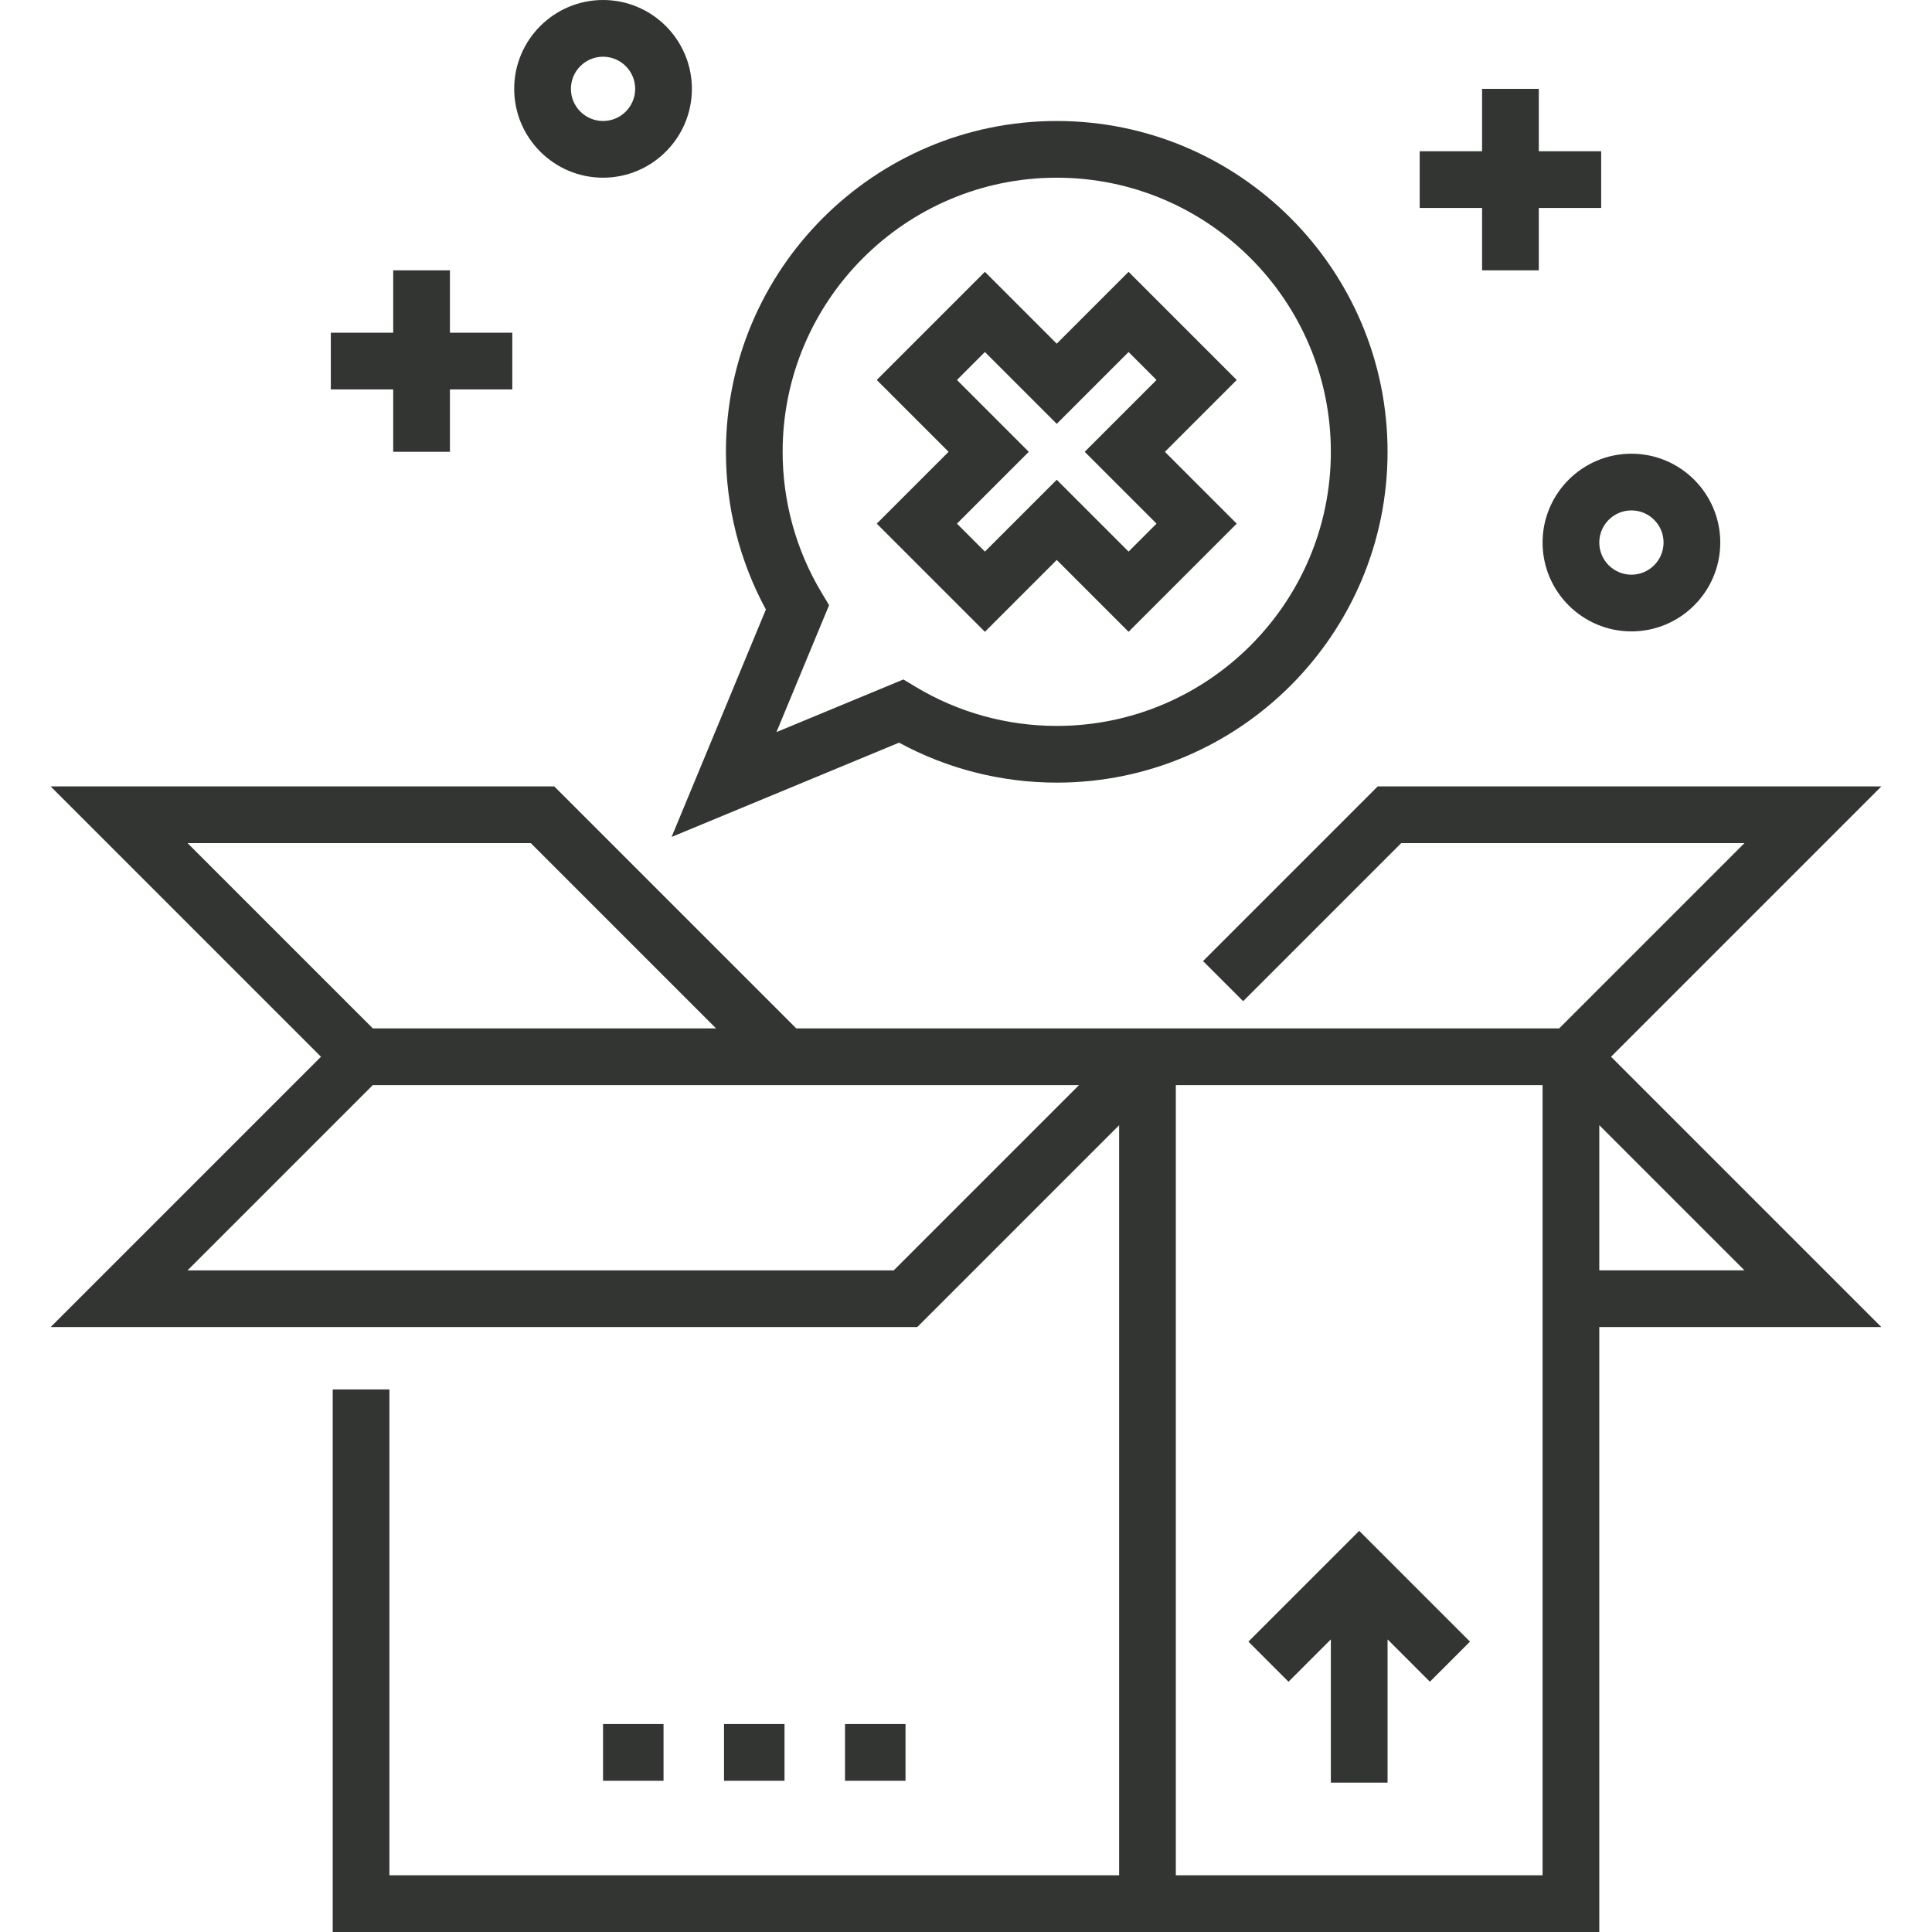 <svg fill="#333533" id="Layer_1" enable-background="new 0 0 511 511" height="512" viewBox="0 0 511 511" width="512" xmlns="http://www.w3.org/2000/svg"><g><path d="m426.107 279.5 71.499-71.5h-133.212l-46.197 46.196 10.607 10.607 41.802-41.803h90.787l-49.001 49h-201.785l-64.001-64h-133.212l71.5 71.5-71.5 71.5h229.213l53.393-53.394v198.394h-193v-128.5h-15v143.5h335v-160h74.606zm-285.713-56.5 48.999 49h-90.786l-49.001-49zm96 113h-186.788l49-49h186.787zm171.606 160h-97v-209h97zm15-198.393 38.394 38.393h-38.394z"/><path d="m177.632 221.368 60.16-24.94c12.76 6.927 27.098 10.572 41.708 10.572 48.248 0 87.5-39.252 87.5-87.5s-39.252-87.5-87.5-87.5-87.5 39.252-87.5 87.5c0 14.61 3.645 28.948 10.572 41.708zm39.703-64.554c-6.761-11.236-10.335-24.139-10.335-37.314 0-39.977 32.523-72.5 72.5-72.5s72.5 32.523 72.5 72.5-32.523 72.5-72.5 72.5c-13.175 0-26.078-3.574-37.314-10.335l-3.243-1.952-33.574 13.919 13.919-33.574z"/><path d="m159.5 47c12.958 0 23.5-10.542 23.5-23.5s-10.542-23.5-23.5-23.5-23.5 10.542-23.5 23.5 10.542 23.5 23.5 23.5zm0-32c4.687 0 8.5 3.813 8.5 8.5s-3.813 8.5-8.5 8.5-8.5-3.813-8.5-8.5 3.813-8.5 8.5-8.5z"/><path d="m408 143.5c0 12.958 10.542 23.5 23.5 23.5s23.5-10.542 23.5-23.5-10.542-23.5-23.5-23.5-23.5 10.542-23.5 23.5zm23.5-8.5c4.687 0 8.5 3.813 8.5 8.5s-3.813 8.5-8.5 8.5-8.5-3.813-8.5-8.5 3.813-8.5 8.5-8.5z"/><path d="m260.5 167.106 19-19 19 19 28.606-28.606-19-19 19-19-28.606-28.606-19 19-19-19-28.606 28.606 19 19-19 19zm-7.394-66.606 7.394-7.394 19 19 19-19 7.394 7.394-19 19 19 19-7.394 7.394-19-19-19 19-7.394-7.394 19-19z"/><path d="m104 119.5h15v-16.5h16.5v-15h-16.5v-16.5h-15v16.5h-16.5v15h16.5z"/><path d="m392 71.5h15v-16.5h16.5v-15h-16.5v-16.5h-15v16.5h-16.5v15h16.5z"/><path d="m159.5 456h16v15h-16z"/><path d="m191.5 456h16v15h-16z"/><path d="m223.5 456h16v15h-16z"/><path d="m340.804 444.804 11.196-11.197v37.893h15v-37.893l11.196 11.197 10.608-10.608-29.304-29.302-29.304 29.302z"/></g></svg>